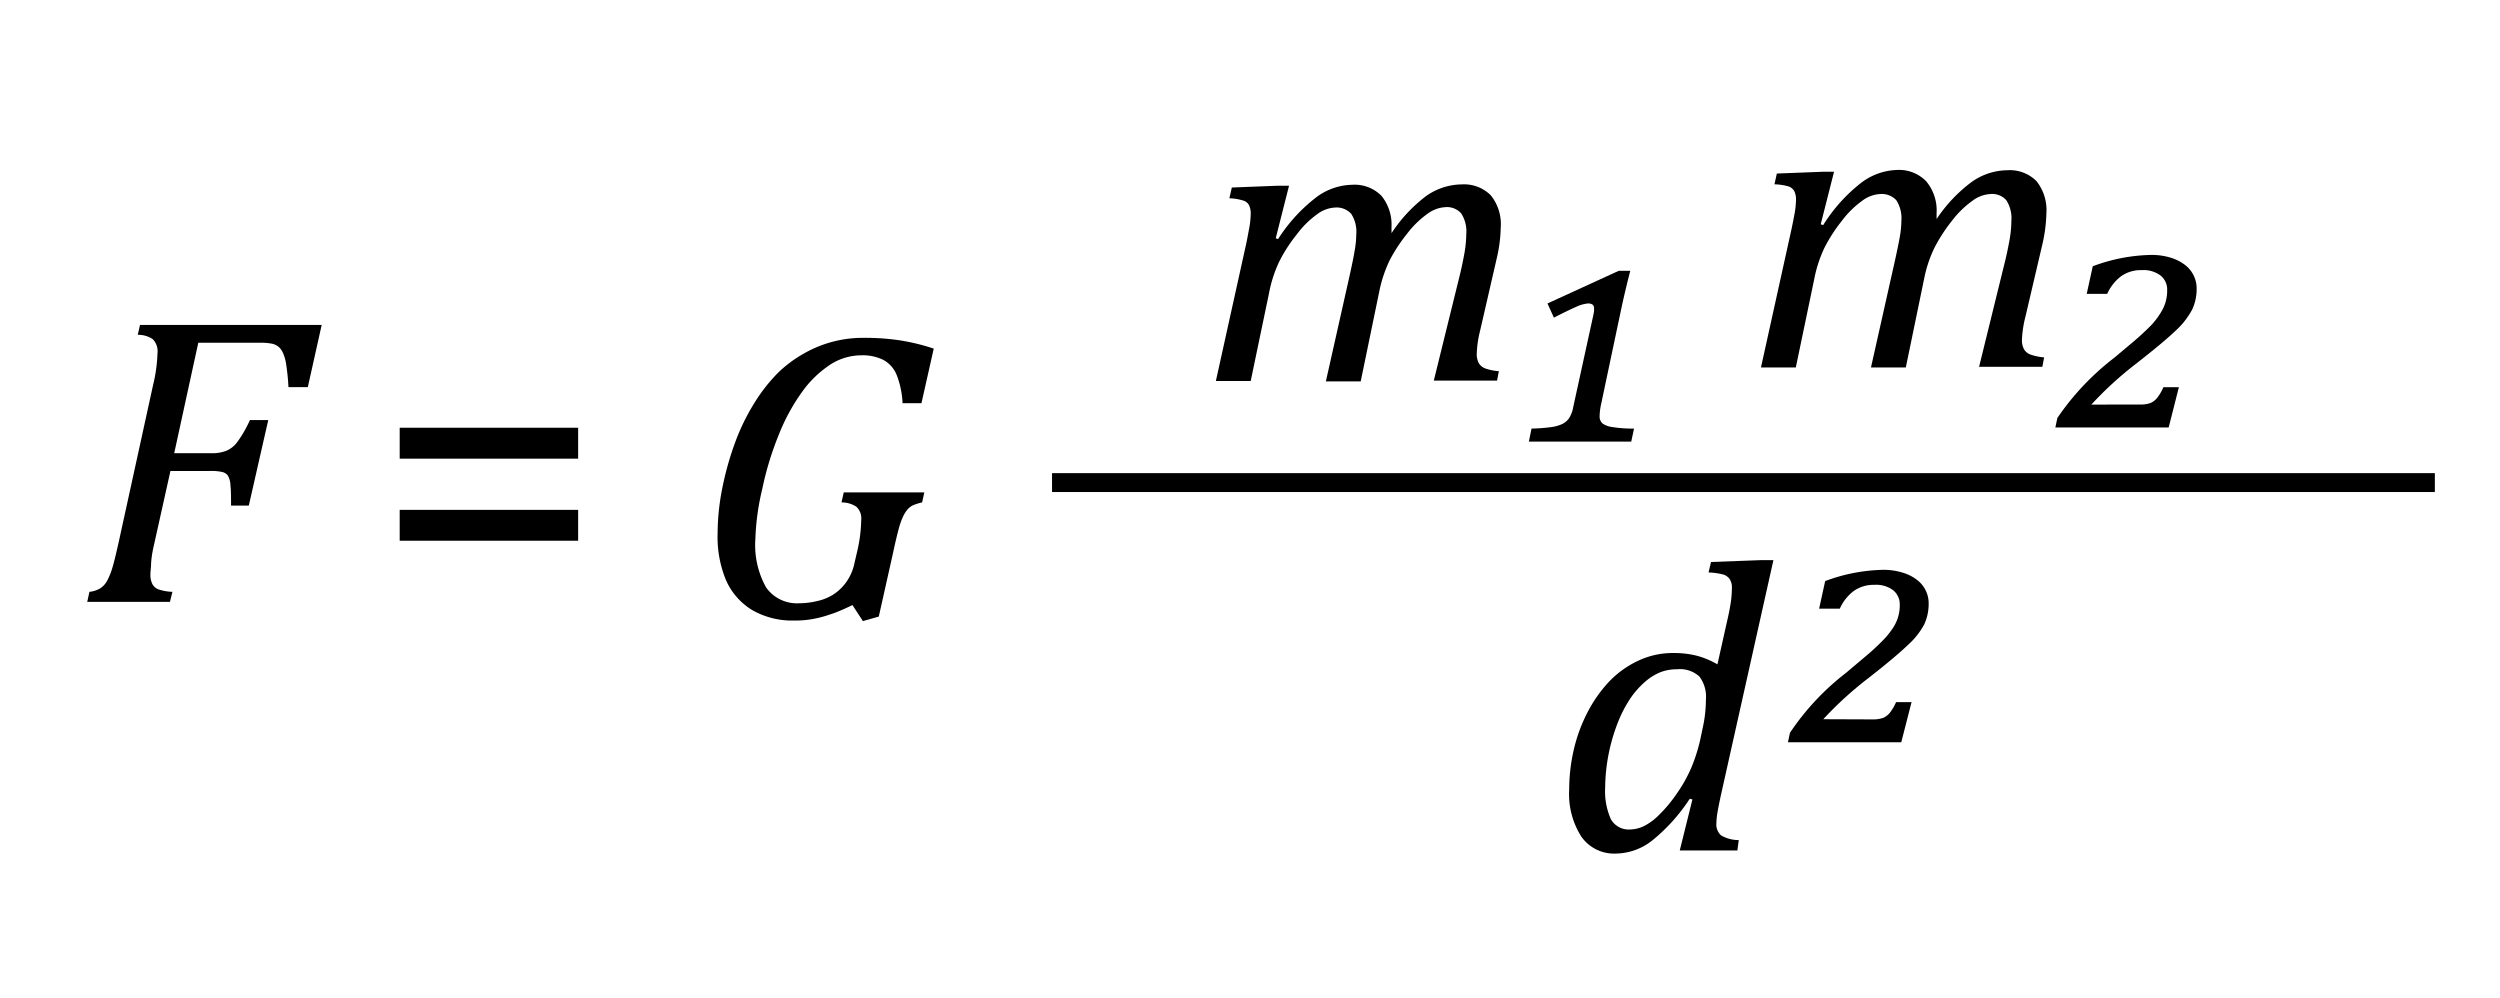 <svg id="Capa_1" data-name="Capa 1" xmlns="http://www.w3.org/2000/svg" viewBox="0 0 264.77 105.65"><path d="M16.36,57.48c-.1.43-.18.8-.23,1.1A10.76,10.76,0,0,0,16,59.69c0,.43-.07.82-.07,1.14a2.16,2.16,0,0,0,.22,1.05,1.18,1.18,0,0,0,.64.54,5,5,0,0,0,1.47.26L18,63.74H9.24l.23-1.06a2.75,2.75,0,0,0,1.22-.42,2.24,2.24,0,0,0,.68-.8,6.86,6.86,0,0,0,.51-1.26c.16-.49.39-1.45.71-2.87l3.62-16.54a16.36,16.36,0,0,0,.47-3.39,1.83,1.83,0,0,0-.49-1.47,2.76,2.76,0,0,0-1.6-.47l.24-1.05H34.07L32.6,41H30.55a22.85,22.85,0,0,0-.24-2.39,4.7,4.7,0,0,0-.37-1.3,1.76,1.76,0,0,0-.5-.63,1.66,1.66,0,0,0-.69-.29,6,6,0,0,0-1.19-.09H21L18.45,48h4A4.1,4.1,0,0,0,24,47.73a2.84,2.84,0,0,0,1.15-.94,13,13,0,0,0,1.32-2.3h1.94l-2.06,9.06H24.47c0-.89,0-1.58-.06-2.08a2.37,2.37,0,0,0-.25-1.06,1,1,0,0,0-.58-.41,5.09,5.09,0,0,0-1.35-.12H18.05Z"/><path d="M90.75,58.54a15.78,15.78,0,0,0,.46-3.46,1.69,1.69,0,0,0-.51-1.41,2.8,2.8,0,0,0-1.58-.46l.24-1.06h8.53l-.23,1.06a5.25,5.25,0,0,0-1,.32,1.68,1.68,0,0,0-.54.42,3.27,3.27,0,0,0-.47.74,7.6,7.6,0,0,0-.48,1.36c-.16.6-.36,1.43-.59,2.51L93.07,65.3l-1.68.48-1.11-1.7c-1,.49-1.82.83-2.39,1a11.51,11.51,0,0,1-1.77.47,10.18,10.18,0,0,1-2,.17,8.51,8.51,0,0,1-4.46-1.11,7,7,0,0,1-2.78-3.19A11.92,11.92,0,0,1,76,56.54a24.9,24.9,0,0,1,.47-4.71,32.58,32.58,0,0,1,1.43-5.09,22.65,22.65,0,0,1,2-4.07,17.82,17.82,0,0,1,2.5-3.19,13.13,13.13,0,0,1,2.67-2,12.56,12.56,0,0,1,6.42-1.7,24.89,24.89,0,0,1,3.71.25,22.26,22.26,0,0,1,3.69.89l-1.3,5.78h-2a9.38,9.38,0,0,0-.63-3,3.15,3.15,0,0,0-1.38-1.57,4.92,4.92,0,0,0-2.36-.5,6.08,6.08,0,0,0-3.31,1,11.35,11.35,0,0,0-2.91,2.8,21,21,0,0,0-2.54,4.66,32.94,32.94,0,0,0-1.74,5.74A25.87,25.87,0,0,0,80,57.07a9.22,9.22,0,0,0,1.14,5.15,4,4,0,0,0,3.51,1.67,8,8,0,0,0,1.79-.21A5.47,5.47,0,0,0,88.2,63a5.06,5.06,0,0,0,1.41-1.33,5.31,5.31,0,0,0,.9-2.1Z"/><path d="M147.37,24.08v.3a1.77,1.77,0,0,1,0,.32A15.77,15.77,0,0,1,151,20.79a6.64,6.64,0,0,1,3.8-1.26,4,4,0,0,1,3.08,1.15,4.83,4.83,0,0,1,1.06,3.4,15.4,15.4,0,0,1-.43,3.31L156.76,35a11.49,11.49,0,0,0-.36,2.45,2.05,2.05,0,0,0,.21,1,1.37,1.37,0,0,0,.66.56,5.41,5.41,0,0,0,1.47.3l-.19,1h-6.7l2.69-10.91c.2-.79.37-1.59.52-2.4a12.2,12.2,0,0,0,.23-2.2,3.48,3.48,0,0,0-.54-2.2,2,2,0,0,0-1.68-.66,3.49,3.49,0,0,0-1.87.69,10,10,0,0,0-2.16,2.1,17,17,0,0,0-1.85,2.81A14.05,14.05,0,0,0,146.05,31l-1.94,9.39h-3.69l2.45-10.91c.3-1.34.5-2.32.61-3a9.78,9.78,0,0,0,.16-1.64,3.48,3.48,0,0,0-.54-2.2,2.09,2.09,0,0,0-1.7-.66,3.43,3.43,0,0,0-1.89.7,9.77,9.77,0,0,0-2.18,2.16,15.93,15.93,0,0,0-1.85,2.87,13.65,13.65,0,0,0-1.08,3.34l-1.94,9.3h-3.69L132,25.74c.07-.33.16-.82.28-1.46a9.24,9.24,0,0,0,.18-1.62,2,2,0,0,0-.18-.93,1,1,0,0,0-.62-.49A5.47,5.47,0,0,0,130.2,21l.26-1.14,4.86-.19h1.2l-1.41,5.56.25.09A17.17,17.17,0,0,1,139.27,21a6.52,6.52,0,0,1,3.92-1.43,4,4,0,0,1,3.12,1.17A4.86,4.86,0,0,1,147.37,24.08Z"/><path d="M169.6,42.67a7,7,0,0,0-.19,1.41,1,1,0,0,0,.3.76,2.3,2.3,0,0,0,1.06.39,13.48,13.48,0,0,0,2.29.16l-.3,1.38H161.92l.28-1.38a18.09,18.09,0,0,0,2.11-.16,4,4,0,0,0,1.18-.34,2,2,0,0,0,.69-.6,3.38,3.38,0,0,0,.44-1.19l2.11-9.65q.06-.29.09-.48a1.55,1.55,0,0,0,0-.29.47.47,0,0,0-.17-.43.84.84,0,0,0-.47-.11,3.73,3.73,0,0,0-1.26.36c-.57.25-1.35.63-2.35,1.14l-.68-1.5,7.55-3.46h1.22c-.3,1.15-.6,2.4-.9,3.76Z"/><path d="M205.1,22.58v.3c0,.1,0,.21,0,.32a15.77,15.77,0,0,1,3.69-3.91,6.62,6.62,0,0,1,3.8-1.26,4,4,0,0,1,3.08,1.14,4.92,4.92,0,0,1,1.06,3.41,16.06,16.06,0,0,1-.43,3.31l-1.79,7.65a11.54,11.54,0,0,0-.37,2.45,2,2,0,0,0,.22,1,1.3,1.3,0,0,0,.66.55,5.74,5.74,0,0,0,1.47.31l-.19,1h-6.7L212.27,28c.2-.78.37-1.58.52-2.39a12.2,12.2,0,0,0,.23-2.2,3.51,3.51,0,0,0-.54-2.21,2,2,0,0,0-1.68-.65,3.46,3.46,0,0,0-1.87.69,10.22,10.22,0,0,0-2.17,2.1,17.51,17.51,0,0,0-1.84,2.81,13.23,13.23,0,0,0-1.14,3.38l-1.94,9.39h-3.69L200.6,28c.3-1.33.5-2.31.61-2.95a9.78,9.78,0,0,0,.16-1.64,3.51,3.51,0,0,0-.54-2.21,2.11,2.11,0,0,0-1.7-.65,3.43,3.43,0,0,0-1.89.7,10,10,0,0,0-2.19,2.16,16.73,16.73,0,0,0-1.84,2.86,13.88,13.88,0,0,0-1.08,3.35l-1.94,9.3H186.5l3.24-14.68c.07-.33.17-.81.29-1.46a9,9,0,0,0,.18-1.61,2,2,0,0,0-.18-.93,1.13,1.13,0,0,0-.62-.5,6,6,0,0,0-1.48-.22l.25-1.14,4.87-.19h1.19l-1.41,5.56.26.09A17.24,17.24,0,0,1,197,19.45,6.57,6.57,0,0,1,200.92,18,4,4,0,0,1,204,19.2,4.81,4.81,0,0,1,205.1,22.58Z"/><path d="M226.6,42.84a3.12,3.12,0,0,0,1.16-.16,1.89,1.89,0,0,0,.69-.53,4.94,4.94,0,0,0,.67-1.14h1.64l-1.08,4.26h-12l.21-1a27.61,27.61,0,0,1,6-6.36l1.92-1.61a27.82,27.82,0,0,0,2.05-1.89,8.14,8.14,0,0,0,1-1.33,4.28,4.28,0,0,0,.66-2.35,1.89,1.89,0,0,0-.7-1.55,3,3,0,0,0-2-.57,3.61,3.61,0,0,0-2.2.66,4.87,4.87,0,0,0-1.45,1.85H221l.64-2.92A18.48,18.48,0,0,1,227.76,27a6.87,6.87,0,0,1,2.2.31,4.8,4.8,0,0,1,1.53.81,3.16,3.16,0,0,1,.87,1.13,3,3,0,0,1,.28,1.25,5.1,5.1,0,0,1-.47,2.28A8.27,8.27,0,0,1,230.44,35q-1.26,1.21-4.2,3.51a37.75,37.75,0,0,0-4.75,4.34Z"/><path d="M183,65.4c.11-.47.21-1,.3-1.57a11,11,0,0,0,.12-1.5,1.67,1.67,0,0,0-.23-1,1.34,1.34,0,0,0-.67-.48,7.08,7.08,0,0,0-1.57-.22l.26-1.11,5.35-.2h1.26l-5.53,24.75c-.2.9-.33,1.58-.4,2a7.6,7.6,0,0,0-.11,1.12,1.55,1.55,0,0,0,.49,1.28,3.65,3.65,0,0,0,1.88.5L184,90.07h-6.1l1.34-5.4-.28-.08A18.9,18.9,0,0,1,175,89a6.32,6.32,0,0,1-3.88,1.4,4.23,4.23,0,0,1-3.64-1.79,8.38,8.38,0,0,1-1.29-5,18.91,18.91,0,0,1,.47-4.14,16.76,16.76,0,0,1,1.42-3.93,14.38,14.38,0,0,1,2.27-3.28A10.28,10.28,0,0,1,173.45,70a8.59,8.59,0,0,1,3.79-.84,10,10,0,0,1,2.4.27,8.81,8.81,0,0,1,2.25.93ZM180.35,77a13.94,13.94,0,0,0,.32-2.92,3.52,3.52,0,0,0-.7-2.44,3.07,3.07,0,0,0-2.35-.76,4.92,4.92,0,0,0-1.71.29,5.64,5.64,0,0,0-1.64,1,9.07,9.07,0,0,0-1.59,1.78,13.44,13.44,0,0,0-1.37,2.66A19.35,19.35,0,0,0,170,83.4a7.26,7.26,0,0,0,.6,3.35,2.16,2.16,0,0,0,2,1.1,3.58,3.58,0,0,0,1.38-.3,5.93,5.93,0,0,0,1.59-1.11,14.91,14.91,0,0,0,2-2.37,15.15,15.15,0,0,0,1.59-2.85,17.85,17.85,0,0,0,1-3.32Z"/><path d="M198.29,76.19a3.28,3.28,0,0,0,1.15-.16,1.94,1.94,0,0,0,.7-.53,5.33,5.33,0,0,0,.67-1.14h1.64l-1.09,4.25h-12l.21-1a27,27,0,0,1,5.95-6.36l1.92-1.62a24,24,0,0,0,2.05-1.89,8.27,8.27,0,0,0,1.05-1.33,4.28,4.28,0,0,0,.66-2.34,1.92,1.92,0,0,0-.7-1.56,3,3,0,0,0-2-.57,3.62,3.62,0,0,0-2.2.67,4.8,4.8,0,0,0-1.45,1.85h-2.19l.64-2.92a18.51,18.51,0,0,1,6.07-1.19,6.87,6.87,0,0,1,2.21.32,4.61,4.61,0,0,1,1.53.81,3.08,3.08,0,0,1,.87,1.13,3,3,0,0,1,.28,1.25,5.17,5.17,0,0,1-.47,2.27,8,8,0,0,1-1.73,2.18q-1.26,1.22-4.2,3.52a37.91,37.91,0,0,0-4.76,4.34Z"/><path d="M61.23,48.58H42.33V45.3h18.9Zm0,8.69H42.33V54h18.9Z"/><line x1="111.42" y1="51.11" x2="257.87" y2="51.11" style="fill:none;stroke:#000;stroke-miterlimit:10;stroke-width:2px"/></svg>
